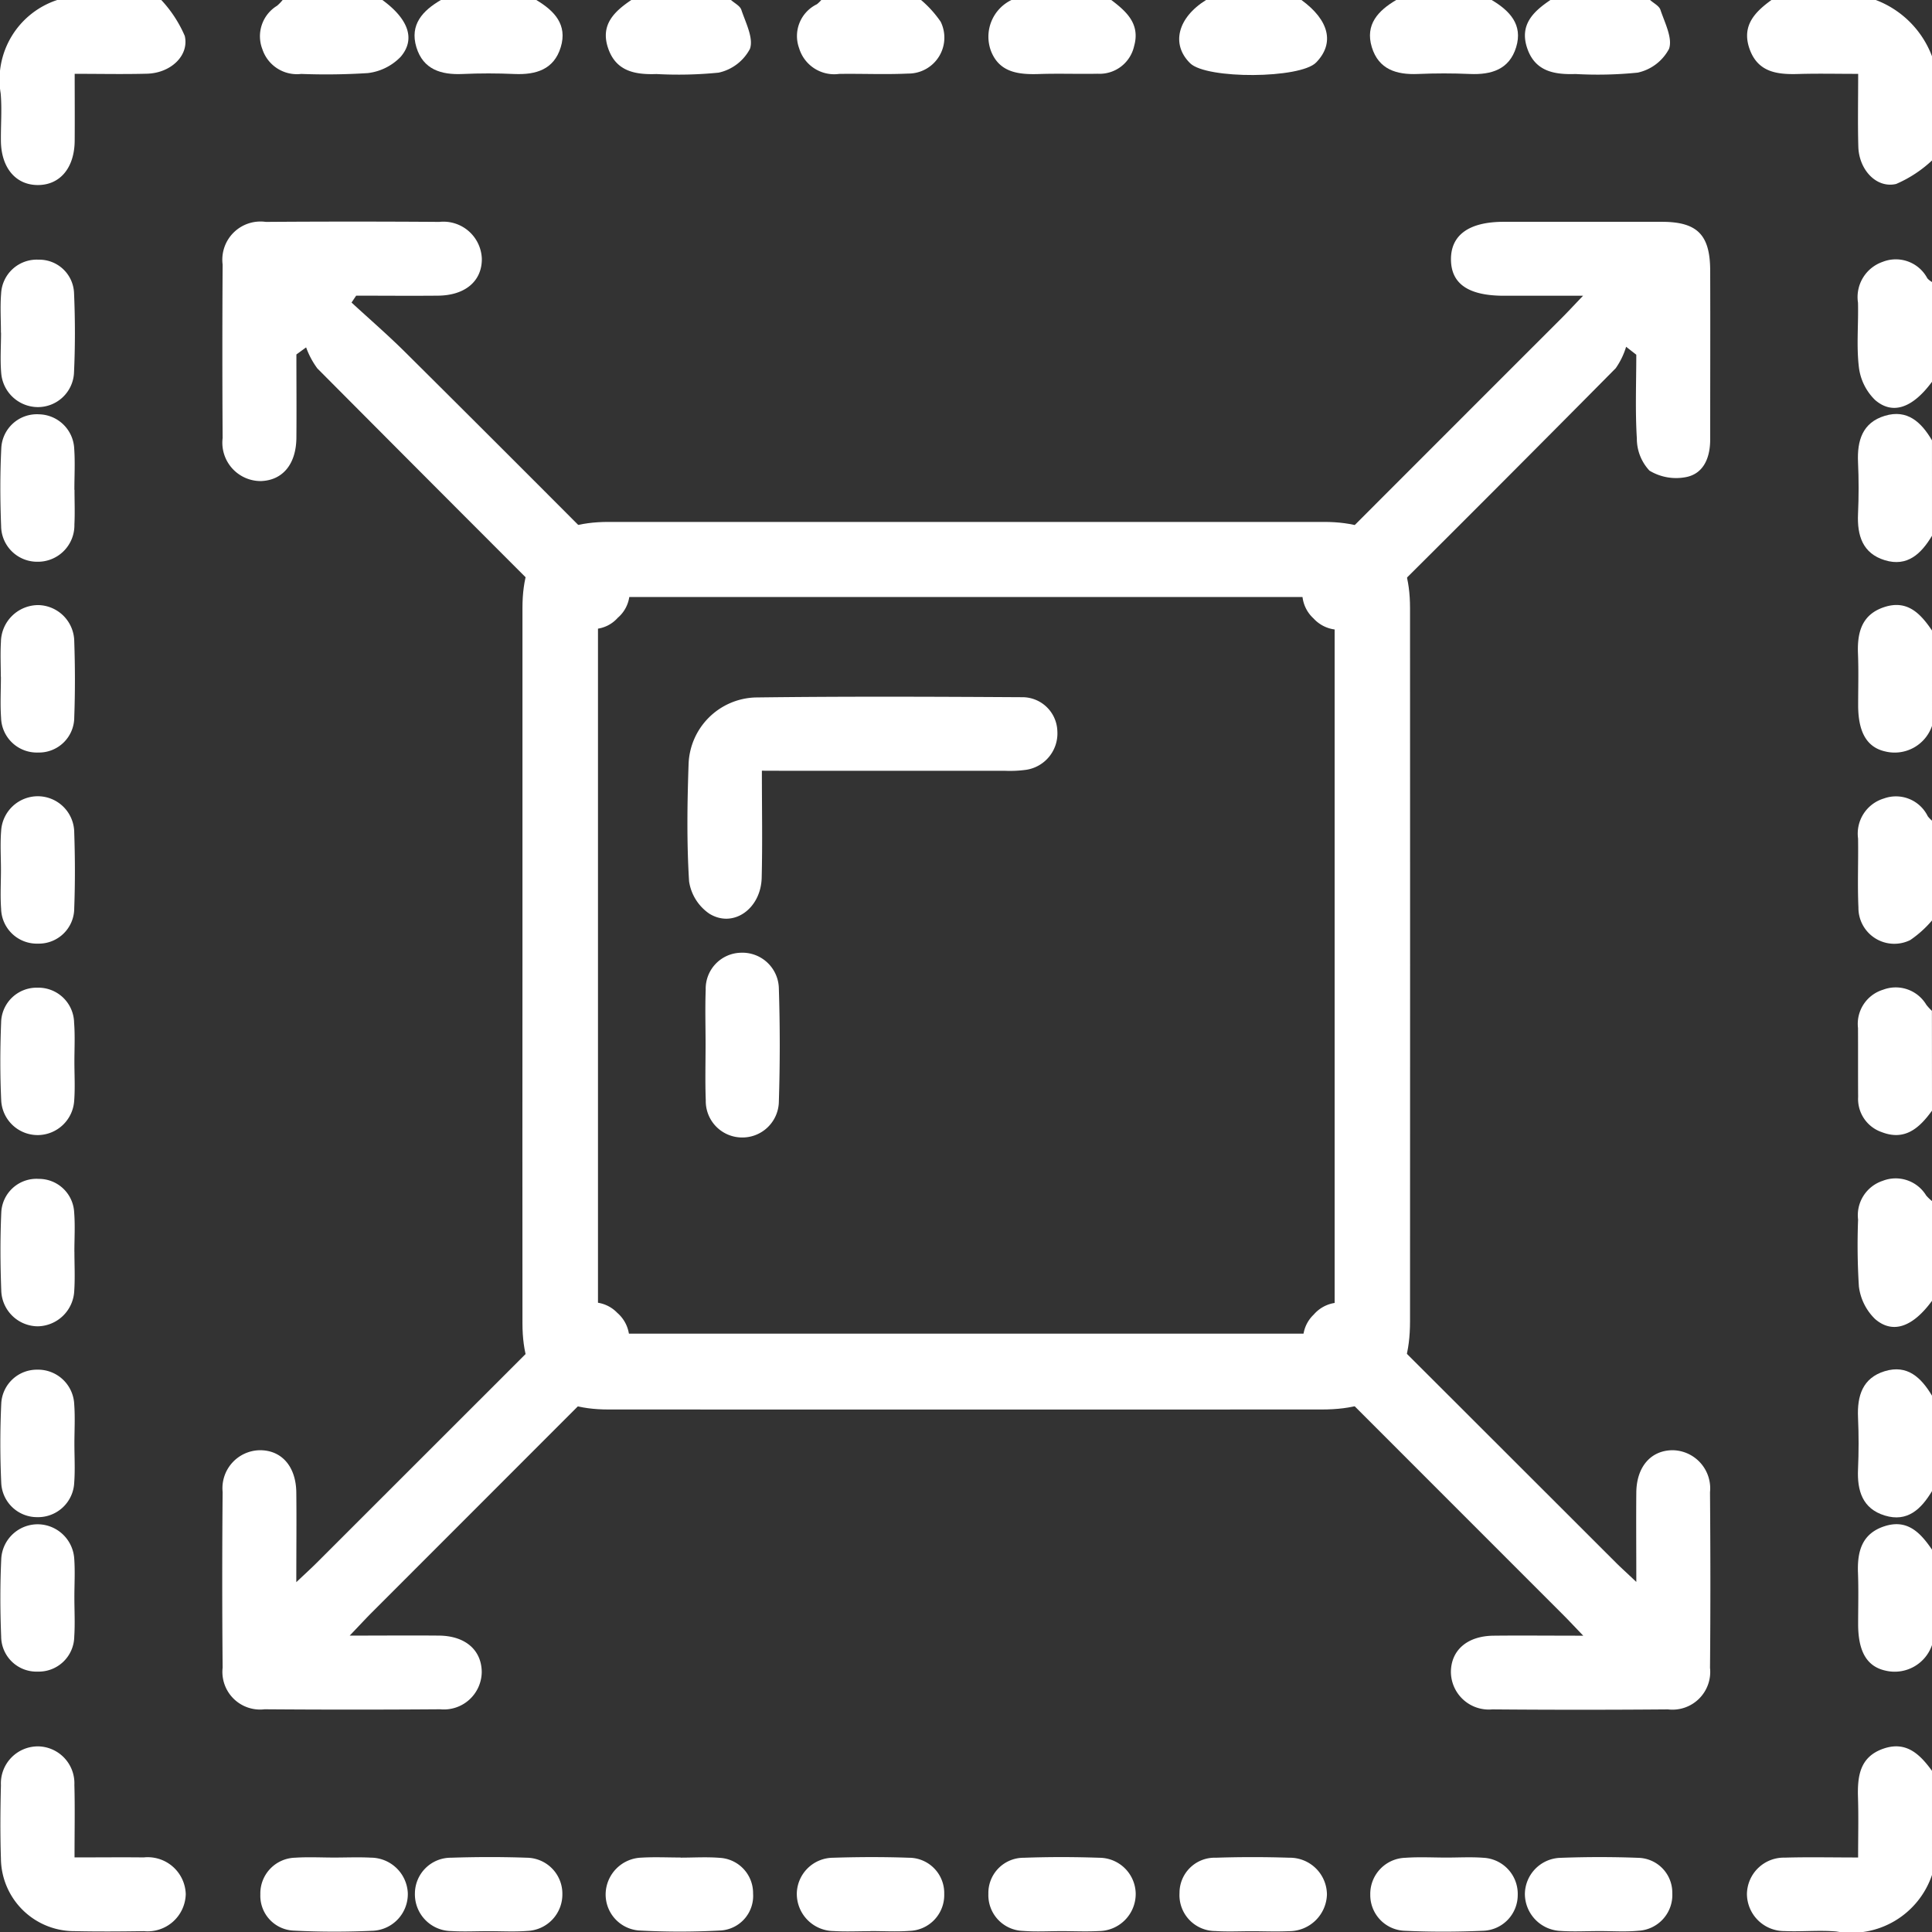 <svg xmlns="http://www.w3.org/2000/svg" width="89.999" height="90" viewBox="0 0 89.999 90">
  <rect x="0" y="0" width="89.999" height="90" fill="#333333" stroke="none"/>
  <g id="Grupo_339" data-name="Grupo 339" transform="translate(-662.687 252.584)">
    <path id="Trazado_233" data-name="Trazado 233" d="M766.161-245.109a5.808,5.808,0,0,1-1.671,1.095c-.924.214-1.732-.669-1.761-1.737-.03-1.1-.007-2.193-.007-3.392-1,0-1.9-.021-2.792.006-1,.03-1.9-.085-2.279-1.2-.358-1.062.268-1.694,1.035-2.25h4.849a4.5,4.5,0,0,1,2.626,2.626Z" transform="translate(-13.475)" fill="#fff"/>
    <path id="Trazado_234" data-name="Trazado 234" d="M766.161-151.769a3.964,3.964,0,0,1-4.454,2.635c-.8-.069-1.613.016-2.418-.019a1.74,1.74,0,0,1-1.749-1.721,1.72,1.72,0,0,1,1.761-1.7c1.1-.032,2.2-.007,3.418-.007,0-.988.023-1.885-.005-2.781-.032-1,.078-1.91,1.19-2.291,1.067-.365,1.7.275,2.257,1.035Z" transform="translate(-13.475 -13.475)" fill="#fff"/>
    <path id="Trazado_235" data-name="Trazado 235" d="M670.2-252.584a5.8,5.8,0,0,1,1.095,1.676c.211.929-.672,1.727-1.749,1.757s-2.145.006-3.38.006c0,1.069.008,2.094,0,3.12-.011,1.26-.681,2.059-1.712,2.061s-1.71-.8-1.725-2.053c-.009-.739.054-1.483-.011-2.216a3.907,3.907,0,0,1,2.635-4.351Z" fill="#fff"/>
    <path id="Trazado_236" data-name="Trazado 236" d="M680.5-252.584c1.2.876,1.562,1.821.85,2.648a2.539,2.539,0,0,1-1.522.756,30.379,30.379,0,0,1-3.109.04,1.694,1.694,0,0,1-1.808-1.148,1.665,1.665,0,0,1,.681-2.027,1.958,1.958,0,0,0,.261-.269Z" fill="#fff"/>
    <path id="Trazado_237" data-name="Trazado 237" d="M701.308-252.584c.166.151.422.273.482.459.2.6.577,1.318.4,1.817a2.171,2.171,0,0,1-1.458,1.108,18.913,18.913,0,0,1-2.9.065c-1.012.036-1.9-.135-2.258-1.231-.352-1.07.3-1.686,1.09-2.218Z" transform="translate(-4.568)" fill="#fff"/>
    <path id="Trazado_238" data-name="Trazado 238" d="M753.029-252.584c.166.151.421.273.482.459.2.6.576,1.318.4,1.817a2.173,2.173,0,0,1-1.458,1.107,18.536,18.536,0,0,1-2.9.065c-1.009.034-1.9-.13-2.258-1.23-.349-1.071.3-1.686,1.091-2.218Z" transform="translate(-13.475)" fill="#fff"/>
    <path id="Trazado_239" data-name="Trazado 239" d="M766.161-234.8c-.891,1.208-1.822,1.564-2.649.851a2.558,2.558,0,0,1-.756-1.523c-.12-.99-.017-2-.042-3.008a1.737,1.737,0,0,1,1.151-1.907,1.662,1.662,0,0,1,2.079.767.858.858,0,0,0,.217.173Z" transform="translate(-13.475)" fill="#fff"/>
    <path id="Trazado_240" data-name="Trazado 240" d="M766.161-183.084c-.885,1.209-1.818,1.565-2.648.852a2.547,2.547,0,0,1-.758-1.524,30.959,30.959,0,0,1-.037-3.109,1.687,1.687,0,0,1,1.146-1.808,1.664,1.664,0,0,1,2.026.683,1.959,1.959,0,0,0,.271.259Z" transform="translate(-13.475 -8.904)" fill="#fff"/>
    <path id="Trazado_241" data-name="Trazado 241" d="M732.219-252.584c1.3.947,1.552,2.02.683,2.912-.738.757-5.1.784-5.866.036-.9-.879-.59-2.121.739-2.948Z" transform="translate(-8.906)" fill="#fff"/>
    <path id="Trazado_242" data-name="Trazado 242" d="M766.161-214.2a1.839,1.839,0,0,1-2.181,1.189c-.856-.192-1.255-.9-1.259-2.137,0-.806.024-1.613-.008-2.417-.04-.989.176-1.825,1.223-2.169,1.074-.354,1.689.3,2.225,1.09Z" transform="translate(-13.475 -4.569)" fill="#fff"/>
    <path id="Trazado_243" data-name="Trazado 243" d="M766.161-193.388c-.58.8-1.254,1.421-2.341,1a1.631,1.631,0,0,1-1.1-1.637c-.008-1.07,0-2.141-.006-3.211a1.665,1.665,0,0,1,1.169-1.786,1.661,1.661,0,0,1,2.016.705,2.5,2.5,0,0,0,.258.279Z" transform="translate(-13.475 -7.458)" fill="#fff"/>
    <path id="Trazado_244" data-name="Trazado 244" d="M766.161-203.692a5.119,5.119,0,0,1-1.012.912,1.671,1.671,0,0,1-2.415-1.516c-.049-1.069,0-2.141-.017-3.212a1.708,1.708,0,0,1,1.2-1.865,1.649,1.649,0,0,1,2.046.825,1.4,1.4,0,0,0,.2.209Z" transform="translate(-13.475 -6.014)" fill="#fff"/>
    <path id="Trazado_245" data-name="Trazado 245" d="M766.161-224.5c-.5.837-1.147,1.462-2.2,1.139-1.036-.318-1.291-1.154-1.246-2.155.036-.8.037-1.612,0-2.416-.045-1,.207-1.839,1.245-2.154,1.055-.321,1.705.3,2.2,1.141Z" transform="translate(-13.475 -3.127)" fill="#fff"/>
    <path id="Trazado_246" data-name="Trazado 246" d="M766.161-162.477a1.839,1.839,0,0,1-2.18,1.188c-.858-.195-1.254-.892-1.261-2.135,0-.805.023-1.612-.007-2.416-.037-.987.175-1.822,1.223-2.168,1.076-.356,1.688.3,2.225,1.086Z" transform="translate(-13.475 -13.475)" fill="#fff"/>
    <path id="Trazado_247" data-name="Trazado 247" d="M721.916-252.584c.713.539,1.355,1.119,1.063,2.15a1.646,1.646,0,0,1-1.7,1.285c-.9.018-1.806-.017-2.709.013-.954.032-1.867-.058-2.26-1.079a1.9,1.9,0,0,1,.956-2.369Z" transform="translate(-7.462)" fill="#fff"/>
    <path id="Trazado_248" data-name="Trazado 248" d="M711.612-252.584a5.119,5.119,0,0,1,.913,1.011,1.675,1.675,0,0,1-1.518,2.416c-1.068.05-2.141,0-3.211.016a1.706,1.706,0,0,1-1.865-1.2,1.646,1.646,0,0,1,.826-2.044,1.4,1.4,0,0,0,.208-.2Z" transform="translate(-6.019)" fill="#fff"/>
    <path id="Trazado_249" data-name="Trazado 249" d="M690.8-252.584c.841.5,1.462,1.147,1.14,2.2-.316,1.038-1.154,1.29-2.154,1.247-.8-.035-1.612-.037-2.416,0-1,.045-1.839-.208-2.154-1.246-.32-1.054.295-1.707,1.14-2.2Z" transform="translate(-3.132)" fill="#fff"/>
    <path id="Trazado_250" data-name="Trazado 250" d="M766.161-172.781c-.5.834-1.143,1.463-2.2,1.138-1.039-.319-1.29-1.154-1.246-2.154.035-.8.036-1.612,0-2.416-.044-1,.208-1.837,1.246-2.154,1.058-.322,1.7.306,2.2,1.142Z" transform="translate(-13.475 -10.343)" fill="#fff"/>
    <path id="Trazado_251" data-name="Trazado 251" d="M742.523-252.584c.837.5,1.463,1.146,1.139,2.2-.318,1.037-1.155,1.289-2.155,1.246-.8-.035-1.611-.035-2.415,0-1,.043-1.836-.21-2.153-1.248-.322-1.058.3-1.705,1.139-2.2Z" transform="translate(-10.348)" fill="#fff"/>
    <path id="Trazado_252" data-name="Trazado 252" d="M693.766-200.863q0-8.331,0-16.661c0-2.742,1.272-4.012,4.012-4.013q16.66,0,33.322,0c2.742,0,4.011,1.269,4.012,4.012q.006,16.609,0,33.22c0,2.886-1.228,4.113-4.113,4.114q-16.609.006-33.221,0c-2.741,0-4.009-1.27-4.012-4.012Q693.76-192.533,693.766-200.863Zm3.518-17.175v34.313H731.6v-34.313Z" transform="translate(-6.741 -6.734)" fill="#fff"/>
    <path id="Trazado_253" data-name="Trazado 253" d="M751.912-236.43a3.5,3.5,0,0,1-.485,1q-5.544,5.6-11.13,11.151a4.507,4.507,0,0,1-.824.737,1.613,1.613,0,0,1-2.124-.235,1.605,1.605,0,0,1-.219-2.124,4.707,4.707,0,0,1,.74-.823q5.532-5.538,11.067-11.071c.259-.259.507-.529.969-1.012-1.385,0-2.532,0-3.679,0-1.663,0-2.469-.555-2.474-1.694s.846-1.749,2.451-1.75q3.686,0,7.372,0c1.646,0,2.247.6,2.252,2.263.009,2.626,0,5.251,0,7.877,0,.8-.272,1.559-1.082,1.743A2.4,2.4,0,0,1,753-230.66a2.179,2.179,0,0,1-.588-1.5c-.08-1.294-.026-2.6-.026-3.9Z" transform="translate(-13.475)" fill="#fff"/>
    <path id="Trazado_254" data-name="Trazado 254" d="M679.063-238.49c.837.771,1.7,1.517,2.506,2.318q4.731,4.7,9.429,9.422a4.752,4.752,0,0,1,.731.832,1.579,1.579,0,0,1-.265,2.113,1.555,1.555,0,0,1-2.116.2,8.37,8.37,0,0,1-1.111-1.023q-5.392-5.39-10.768-10.795a3.856,3.856,0,0,1-.522-.979l-.453.33c0,1.3.011,2.593,0,3.889-.014,1.228-.643,1.976-1.654,2.009a1.788,1.788,0,0,1-1.782-2.007q-.025-4.04,0-8.079a1.777,1.777,0,0,1,2.013-1.987q4.04-.029,8.079,0a1.79,1.79,0,0,1,1.982,1.708c.016,1.04-.767,1.716-2.038,1.728s-2.544,0-3.816,0Z" fill="#fff"/>
    <path id="Trazado_255" data-name="Trazado 255" d="M752.387-165.418c0-1.57-.012-2.872,0-4.174.014-1.2.688-1.961,1.7-1.961a1.777,1.777,0,0,1,1.733,1.956c.021,2.727.025,5.454,0,8.18a1.76,1.76,0,0,1-1.962,1.937q-4.089.034-8.18,0a1.765,1.765,0,0,1-1.928-1.759c.016-1.011.772-1.661,1.986-1.674,1.3-.014,2.6,0,4.179,0-.427-.444-.664-.7-.911-.947q-5.569-5.571-11.138-11.142a5.29,5.29,0,0,1-.676-.746,1.592,1.592,0,0,1,.17-2.123,1.614,1.614,0,0,1,2.2-.233,6.256,6.256,0,0,1,.82.743q5.539,5.531,11.075,11.063C751.687-166.067,751.935-165.845,752.387-165.418Z" transform="translate(-13.475 -13.475)" fill="#fff"/>
    <path id="Trazado_256" data-name="Trazado 256" d="M678.977-162.917c1.571,0,2.871-.012,4.171,0,1.212.014,1.965.669,1.98,1.683a1.763,1.763,0,0,1-1.936,1.749q-4.09.031-8.18,0a1.755,1.755,0,0,1-1.954-1.941q-.036-4.091,0-8.18a1.77,1.77,0,0,1,1.741-1.947c1.012,0,1.677.761,1.691,1.968.015,1.3,0,2.6,0,4.179.435-.412.693-.645.938-.89q5.536-5.532,11.071-11.065a6.125,6.125,0,0,1,.819-.745,1.588,1.588,0,0,1,2.124.154,1.624,1.624,0,0,1,.245,2.195,6.066,6.066,0,0,1-.743.821q-5.495,5.5-10.994,11C679.694-163.676,679.445-163.406,678.977-162.917Z" transform="translate(0 -13.475)" fill="#fff"/>
    <path id="Trazado_257" data-name="Trazado 257" d="M666.159-152.584c1.15,0,2.184-.012,3.218,0a1.773,1.773,0,0,1,1.963,1.708,1.776,1.776,0,0,1-1.951,1.726c-1.075.016-2.15.024-3.225,0a3.415,3.415,0,0,1-3.434-3.374c-.037-1.141-.028-2.285,0-3.426a1.725,1.725,0,0,1,1.753-1.807,1.72,1.72,0,0,1,1.669,1.79C666.181-154.9,666.159-153.821,666.159-152.584Z" transform="translate(0 -13.475)" fill="#fff"/>
    <path id="Trazado_258" data-name="Trazado 258" d="M729.922-149.147c-.572,0-1.145.028-1.715-.008a1.672,1.672,0,0,1-1.667-1.773,1.636,1.636,0,0,1,1.688-1.642c1.142-.038,2.287-.037,3.429,0a1.727,1.727,0,0,1,1.75,1.716,1.76,1.76,0,0,1-1.77,1.705C731.066-149.122,730.494-149.146,729.922-149.147Z" transform="translate(-8.907 -13.475)" fill="#fff"/>
    <path id="Trazado_259" data-name="Trazado 259" d="M678.255-152.578c.571,0,1.144-.025,1.714.005a1.732,1.732,0,0,1,1.715,1.646,1.71,1.71,0,0,1-1.6,1.758c-1.241.058-2.49.058-3.73-.006a1.623,1.623,0,0,1-1.539-1.685,1.664,1.664,0,0,1,1.625-1.711C677.042-152.611,677.65-152.578,678.255-152.578Z" transform="translate(0 -13.475)" fill="#fff"/>
    <path id="Trazado_260" data-name="Trazado 260" d="M662.73-237.09c0-.606-.04-1.214.009-1.815a1.662,1.662,0,0,1,1.751-1.582,1.619,1.619,0,0,1,1.647,1.576c.053,1.242.054,2.49-.005,3.732a1.683,1.683,0,0,1-1.686,1.559,1.721,1.721,0,0,1-1.7-1.555c-.058-.633-.011-1.276-.011-1.915Z" fill="#fff"/>
    <path id="Trazado_261" data-name="Trazado 261" d="M666.152-164.687c0,.6.034,1.213-.006,1.815a1.655,1.655,0,0,1-1.7,1.632,1.645,1.645,0,0,1-1.705-1.631c-.048-1.208-.052-2.423.005-3.631a1.7,1.7,0,0,1,1.748-1.6,1.714,1.714,0,0,1,1.651,1.6C666.189-165.9,666.151-165.293,666.152-164.687Z" transform="translate(0 -13.475)" fill="#fff"/>
    <path id="Trazado_262" data-name="Trazado 262" d="M662.724-216.495c0-.538-.026-1.077.006-1.614a1.743,1.743,0,0,1,1.749-1.719,1.711,1.711,0,0,1,1.667,1.692c.04,1.176.043,2.356,0,3.531a1.642,1.642,0,0,1-1.688,1.645,1.665,1.665,0,0,1-1.721-1.618c-.045-.636-.008-1.278-.008-1.917Z" transform="translate(0 -4.569)" fill="#fff"/>
    <path id="Trazado_263" data-name="Trazado 263" d="M666.154-185.373c0,.6.032,1.212-.008,1.815a1.733,1.733,0,0,1-1.7,1.66,1.715,1.715,0,0,1-1.7-1.658c-.046-1.208-.054-2.422,0-3.63a1.642,1.642,0,0,1,1.749-1.58,1.644,1.644,0,0,1,1.648,1.578c.047.6.009,1.209.009,1.815Z" transform="translate(0 -8.902)" fill="#fff"/>
    <path id="Trazado_264" data-name="Trazado 264" d="M698.965-152.574c.606,0,1.214-.039,1.815.009a1.644,1.644,0,0,1,1.561,1.664,1.614,1.614,0,0,1-1.5,1.72,35.2,35.2,0,0,1-3.83,0,1.682,1.682,0,0,1-1.538-1.708,1.726,1.726,0,0,1,1.676-1.685c.6-.036,1.21-.006,1.815-.006Z" transform="translate(-4.573 -13.475)" fill="#fff"/>
    <path id="Trazado_265" data-name="Trazado 265" d="M666.153-195.666c0,.6.036,1.213-.01,1.815a1.711,1.711,0,0,1-1.649,1.6,1.7,1.7,0,0,1-1.75-1.6c-.057-1.208-.053-2.421-.005-3.63a1.654,1.654,0,0,1,1.7-1.635,1.663,1.663,0,0,1,1.7,1.633C666.186-196.878,666.153-196.271,666.153-195.666Z" transform="translate(0 -7.458)" fill="#fff"/>
    <path id="Trazado_266" data-name="Trazado 266" d="M666.158-226.637c0,.538.022,1.078-.005,1.614a1.7,1.7,0,0,1-1.721,1.735,1.678,1.678,0,0,1-1.693-1.657c-.047-1.209-.052-2.423.008-3.631a1.659,1.659,0,0,1,1.759-1.58,1.677,1.677,0,0,1,1.638,1.6c.045.635.008,1.277.008,1.916Z" transform="translate(0 -3.128)" fill="#fff"/>
    <path id="Trazado_267" data-name="Trazado 267" d="M688.563-149.149c-.571,0-1.145.03-1.715-.005a1.711,1.711,0,0,1-1.7-1.755,1.673,1.673,0,0,1,1.684-1.661c1.176-.039,2.355-.042,3.531,0a1.675,1.675,0,0,1,1.654,1.691,1.7,1.7,0,0,1-1.636,1.719C689.777-149.114,689.169-149.15,688.563-149.149Z" transform="translate(-3.133 -13.475)" fill="#fff"/>
    <path id="Trazado_268" data-name="Trazado 268" d="M709.254-149.148c-.572,0-1.145.028-1.715-.006a1.734,1.734,0,0,1-1.717-1.751,1.7,1.7,0,0,1,1.691-1.664c1.175-.038,2.354-.042,3.529,0a1.644,1.644,0,0,1,1.647,1.687,1.668,1.668,0,0,1-1.621,1.72c-.6.045-1.209.008-1.814.008Z" transform="translate(-6.017 -13.475)" fill="#fff"/>
    <path id="Trazado_269" data-name="Trazado 269" d="M719.62-149.151c-.6,0-1.213.037-1.815-.01a1.665,1.665,0,0,1-1.613-1.725,1.64,1.64,0,0,1,1.65-1.682c1.175-.043,2.354-.041,3.529,0a1.7,1.7,0,0,1,1.684,1.67,1.73,1.73,0,0,1-1.721,1.744C720.764-149.123,720.191-149.15,719.62-149.151Z" transform="translate(-7.463 -13.475)" fill="#fff"/>
    <path id="Trazado_270" data-name="Trazado 270" d="M750.669-149.153c-.606,0-1.213.035-1.815-.007a1.734,1.734,0,0,1-1.658-1.705,1.706,1.706,0,0,1,1.656-1.7c1.209-.045,2.422-.047,3.631,0a1.621,1.621,0,0,1,1.58,1.642,1.669,1.669,0,0,1-1.58,1.755C751.883-149.112,751.274-149.154,750.669-149.153Z" transform="translate(-13.475 -13.475)" fill="#fff"/>
    <path id="Trazado_271" data-name="Trazado 271" d="M662.731-206.048c0-.6-.039-1.213.009-1.814a1.713,1.713,0,0,1,1.74-1.618,1.7,1.7,0,0,1,1.665,1.688c.04,1.175.044,2.354,0,3.528a1.648,1.648,0,0,1-1.687,1.649,1.664,1.664,0,0,1-1.719-1.619C662.694-204.836,662.731-205.443,662.731-206.048Z" transform="translate(0 -6.012)" fill="#fff"/>
    <path id="Trazado_272" data-name="Trazado 272" d="M666.153-175c0,.605.036,1.213-.008,1.815a1.686,1.686,0,0,1-1.729,1.618,1.67,1.67,0,0,1-1.67-1.573c-.058-1.241-.058-2.49,0-3.731a1.661,1.661,0,0,1,1.673-1.566,1.687,1.687,0,0,1,1.726,1.621C666.189-176.215,666.154-175.607,666.153-175Z" transform="translate(0 -10.343)" fill="#fff"/>
    <path id="Trazado_273" data-name="Trazado 273" d="M740.412-152.577c.572,0,1.146-.034,1.715.009a1.685,1.685,0,0,1,1.608,1.737,1.666,1.666,0,0,1-1.58,1.662c-1.242.056-2.49.059-3.732,0a1.665,1.665,0,0,1-1.557-1.682,1.683,1.683,0,0,1,1.629-1.716C739.132-152.612,739.773-152.578,740.412-152.577Z" transform="translate(-10.347 -13.475)" fill="#fff"/>
    <path id="Trazado_274" data-name="Trazado 274" d="M704.109-211.192c0,1.761.031,3.373-.009,4.983-.035,1.454-1.33,2.369-2.444,1.674a2.221,2.221,0,0,1-.938-1.5c-.113-1.809-.086-3.632-.024-5.447a3.217,3.217,0,0,1,3.115-3.122c4.137-.054,8.276-.036,12.414-.012a1.631,1.631,0,0,1,1.65,1.58,1.713,1.713,0,0,1-1.439,1.8,5.515,5.515,0,0,1-1.005.048q-5.1,0-10.2,0Z" transform="translate(-5.931 -5.49)" fill="#fff"/>
    <path id="Trazado_275" data-name="Trazado 275" d="M700.672-196.606c0-.842-.026-1.684.006-2.525a1.676,1.676,0,0,1,1.62-1.723,1.7,1.7,0,0,1,1.788,1.675c.055,1.748.055,3.5,0,5.249a1.7,1.7,0,0,1-1.786,1.68,1.694,1.694,0,0,1-1.619-1.731C700.647-194.855,700.673-195.731,700.672-196.606Z" transform="translate(-5.117 -7.348)" fill="#fff"/>
  </g>
</svg>

